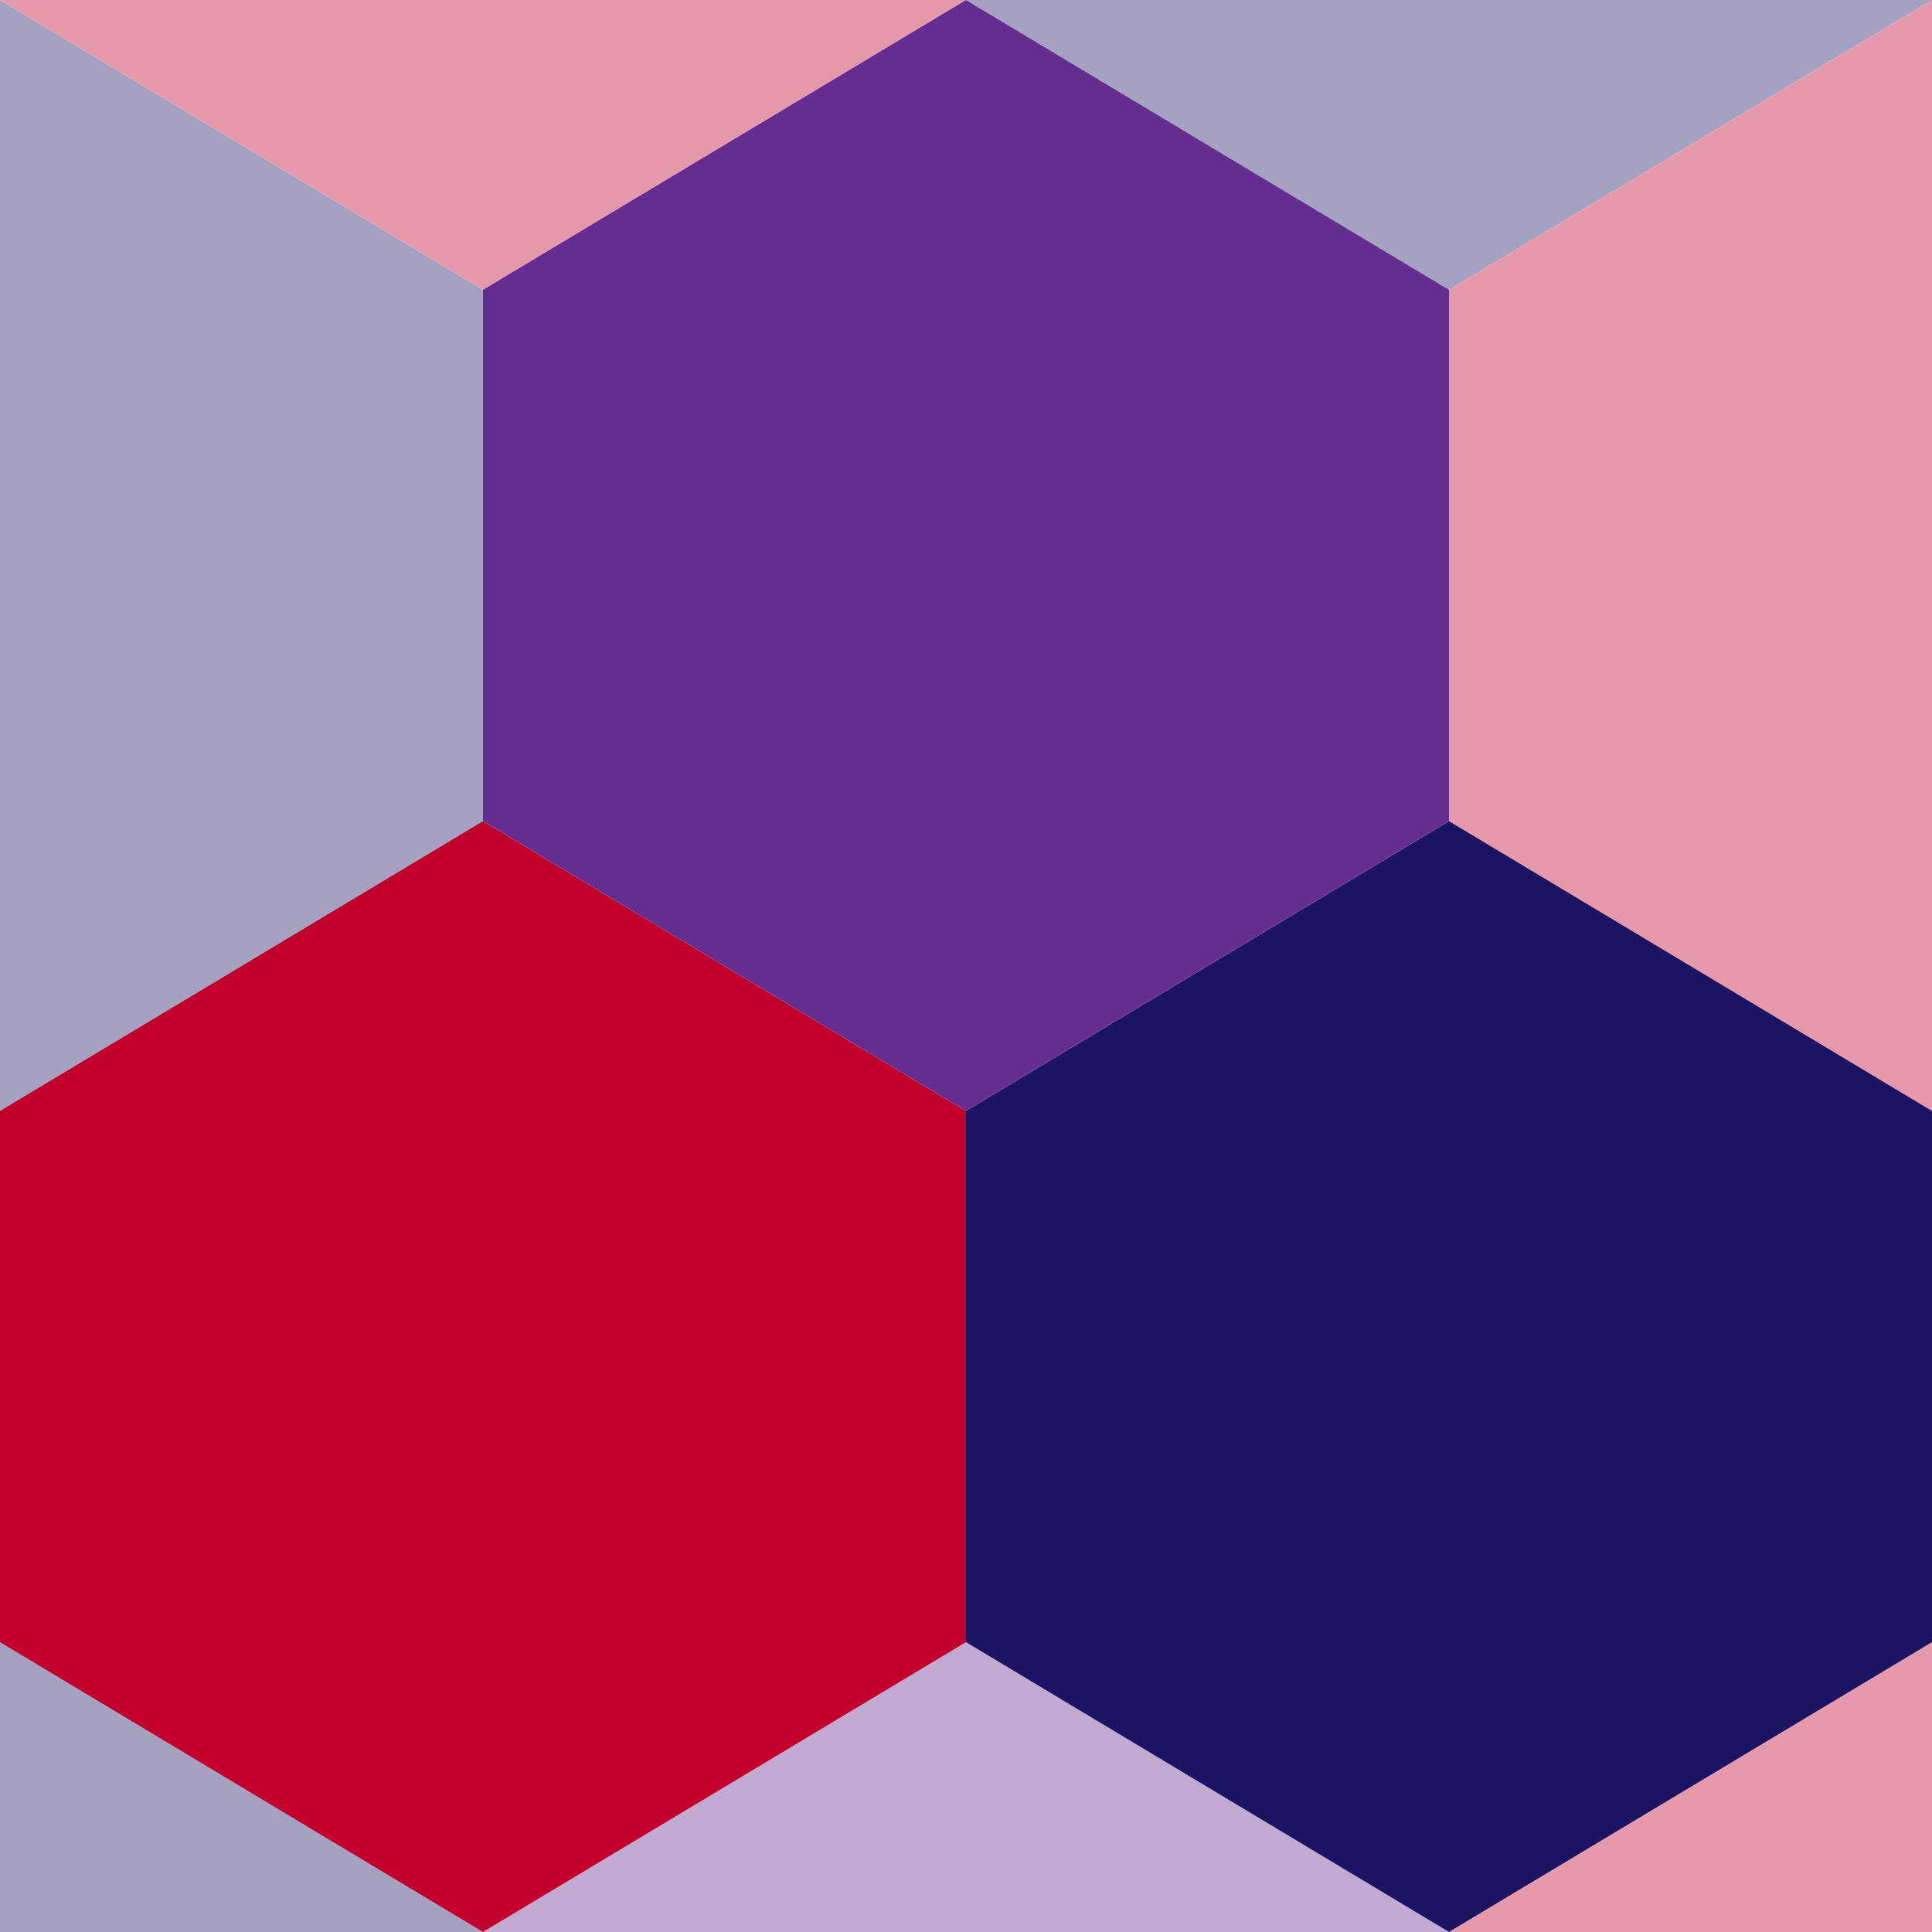 <svg xmlns="http://www.w3.org/2000/svg" width="80" height="80" viewBox="0 0 80 80"><title>platonic</title><polygon points="20 34 40 46 40 68 20 80 0 68 0 46 20 34" fill="#c1002d"/><polygon points="60 34 80 46 80 68 60 80 40 68 40 46 60 34" fill="#1b1464"/><polygon points="40 0 60 12 60 34 40 46 20 34 20 12 40 0" fill="#662d91"/><g opacity="0.4"><polyline points="80 46 60 34 60 12 80 0" fill="#c1002d"/><polyline points="0 0 20 12 20 34 0 46" fill="#1b1464"/><polyline points="60 80 80 68 80 80" fill="#c1002d"/><polyline points="40 0 20 12 0 0" fill="#c1002d"/><polyline points="80 0 60 12 40 0" fill="#1b1464"/><polyline points="0 80 0 68 20 80" fill="#1b1464"/><polyline points="20 80 40 68 60 80" fill="#662d91"/></g></svg>